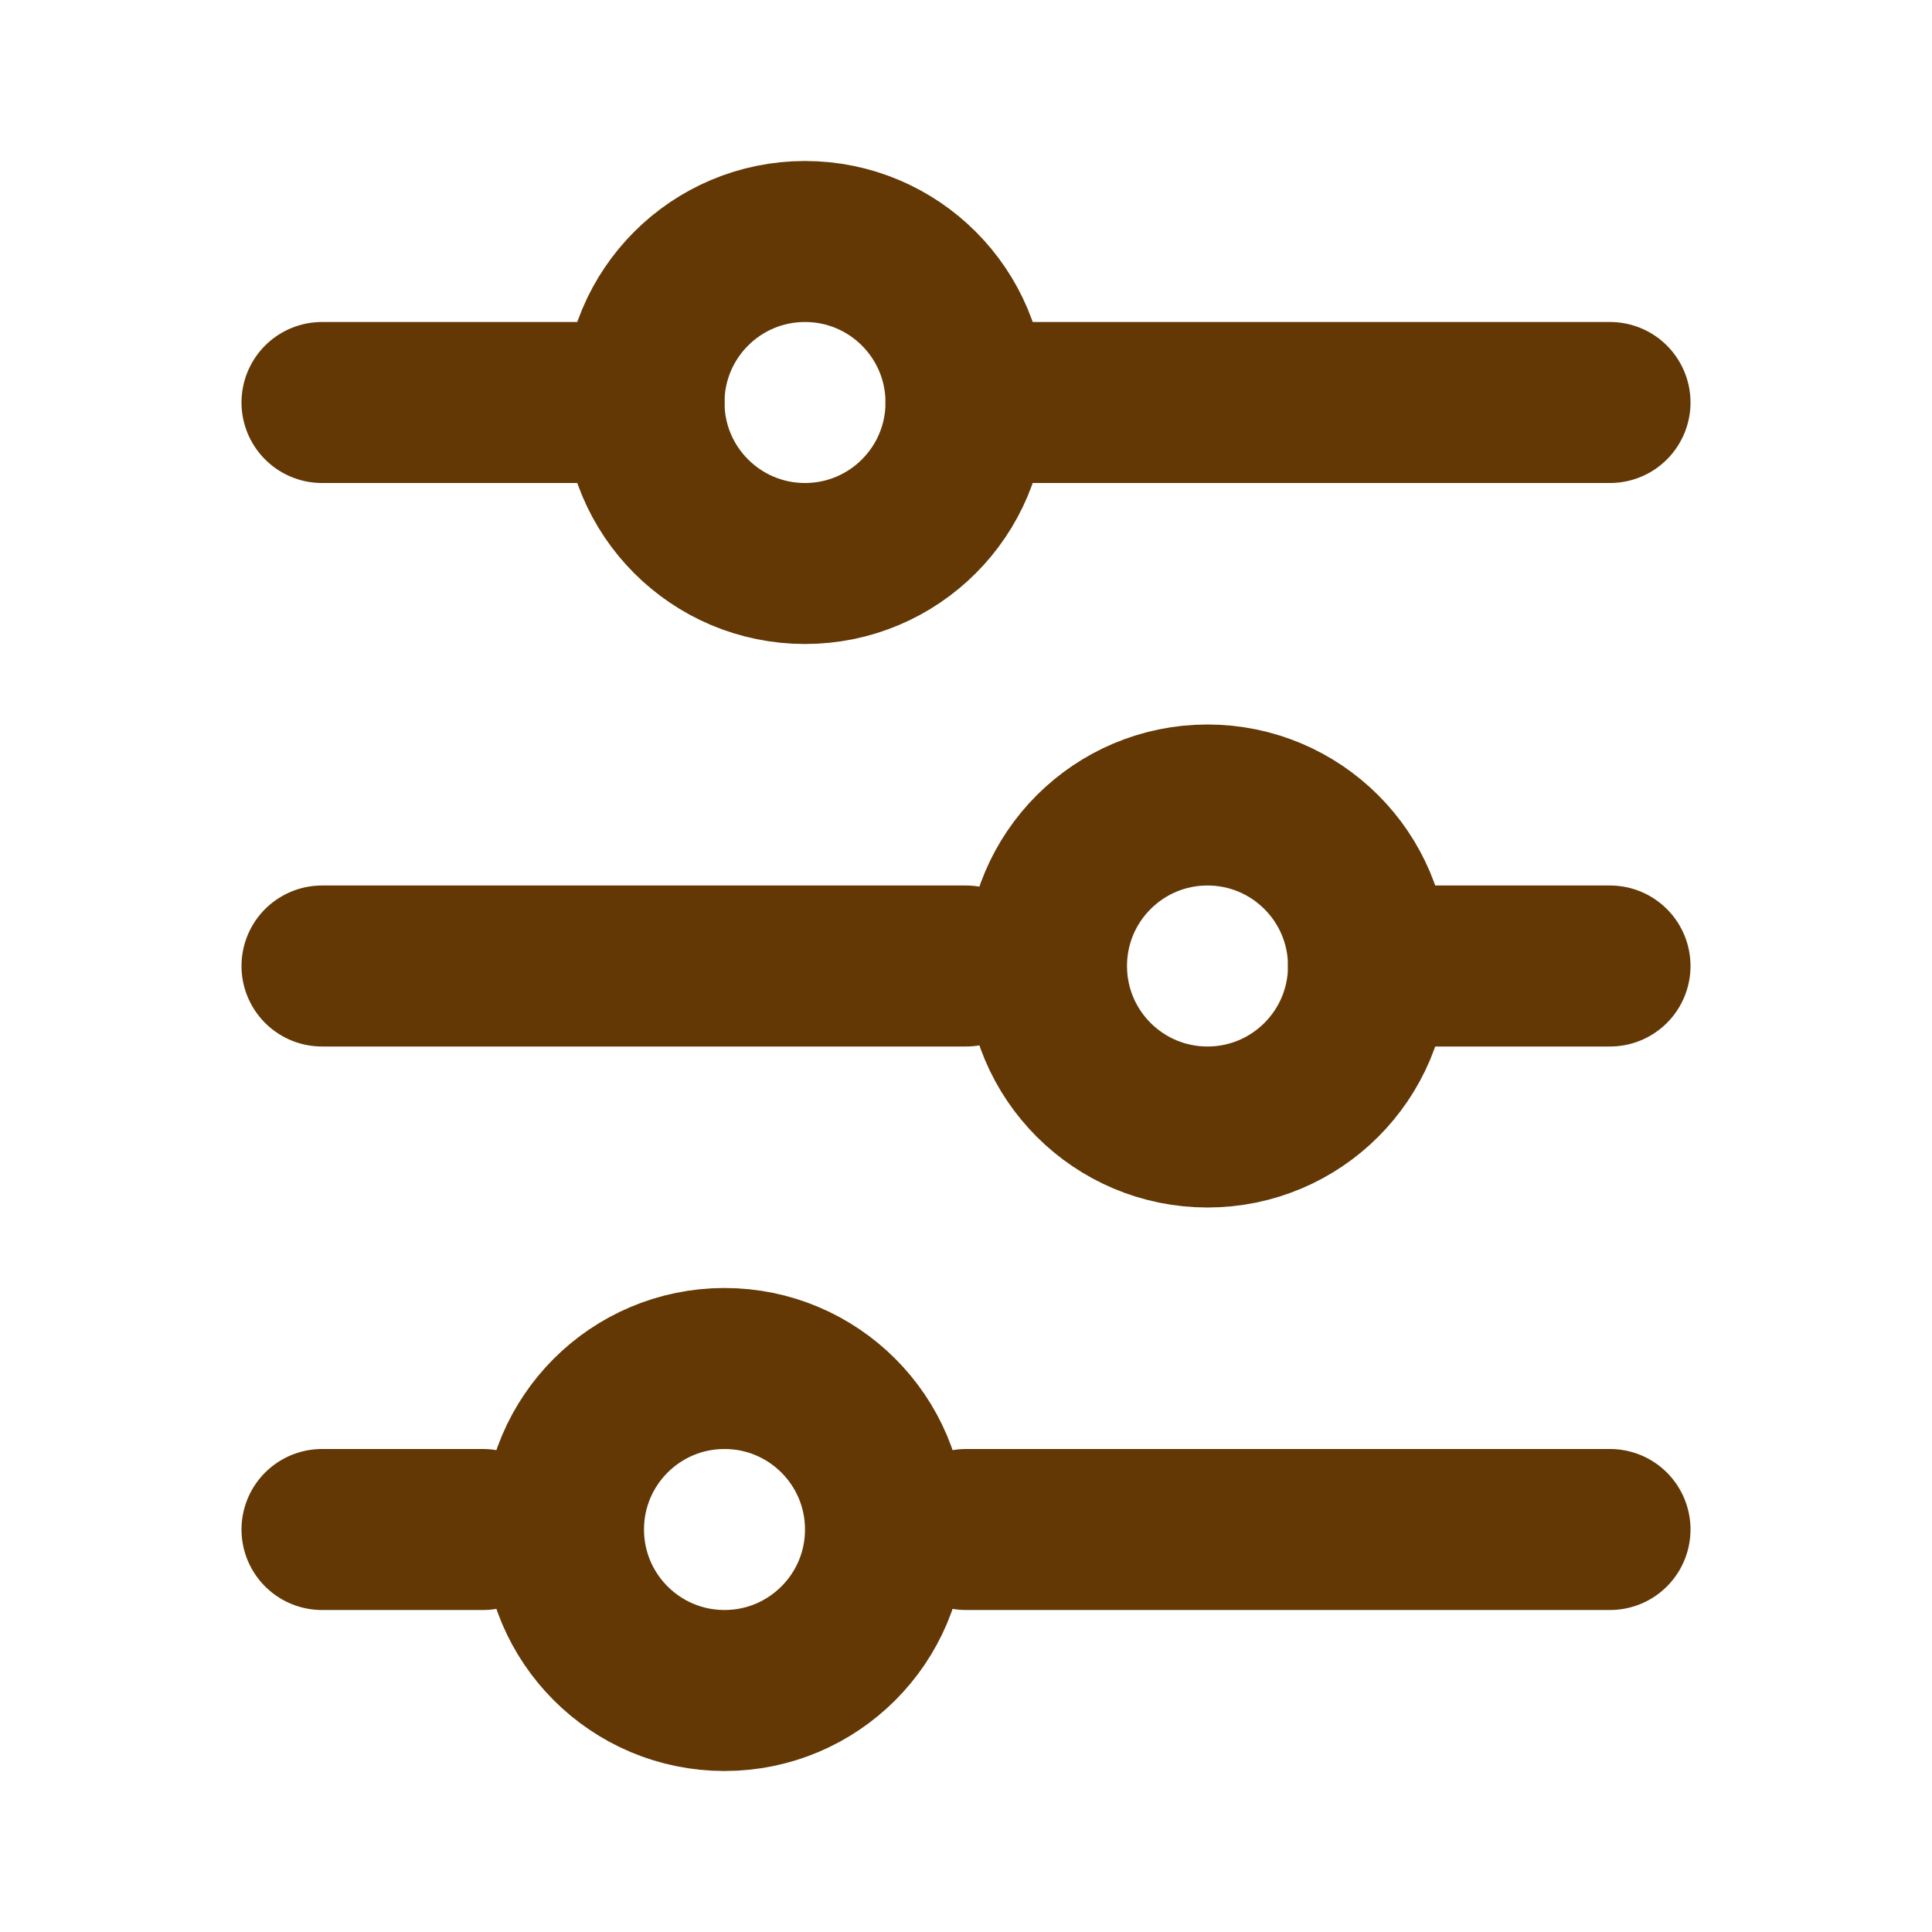 <svg width="24" height="24" viewBox="0 0 24 24" fill="none" xmlns="http://www.w3.org/2000/svg">
<path d="M12 5L20 5" stroke="#633805" stroke-width="2" stroke-linecap="round"/>
<path d="M4 19L6 19" stroke="#633805" stroke-width="2" stroke-linecap="round"/>
<path d="M4 5L8 5" stroke="#633805" stroke-width="2" stroke-linecap="round"/>
<path d="M12 19L20 19" stroke="#633805" stroke-width="2" stroke-linecap="round"/>
<path d="M17 12L20 12" stroke="#633805" stroke-width="2" stroke-linecap="round"/>
<path d="M4 12L12 12" stroke="#633805" stroke-width="2" stroke-linecap="round"/>
<circle cx="10" cy="5" r="2" transform="rotate(90 10 5)" stroke="#633805" stroke-width="2" stroke-linecap="round"/>
<circle cx="15" cy="12" r="2" transform="rotate(90 15 12)" stroke="#633805" stroke-width="2" stroke-linecap="round"/>
<circle cx="9" cy="19" r="2" transform="rotate(90 9 19)" stroke="#633805" stroke-width="2" stroke-linecap="round"/>
</svg>
